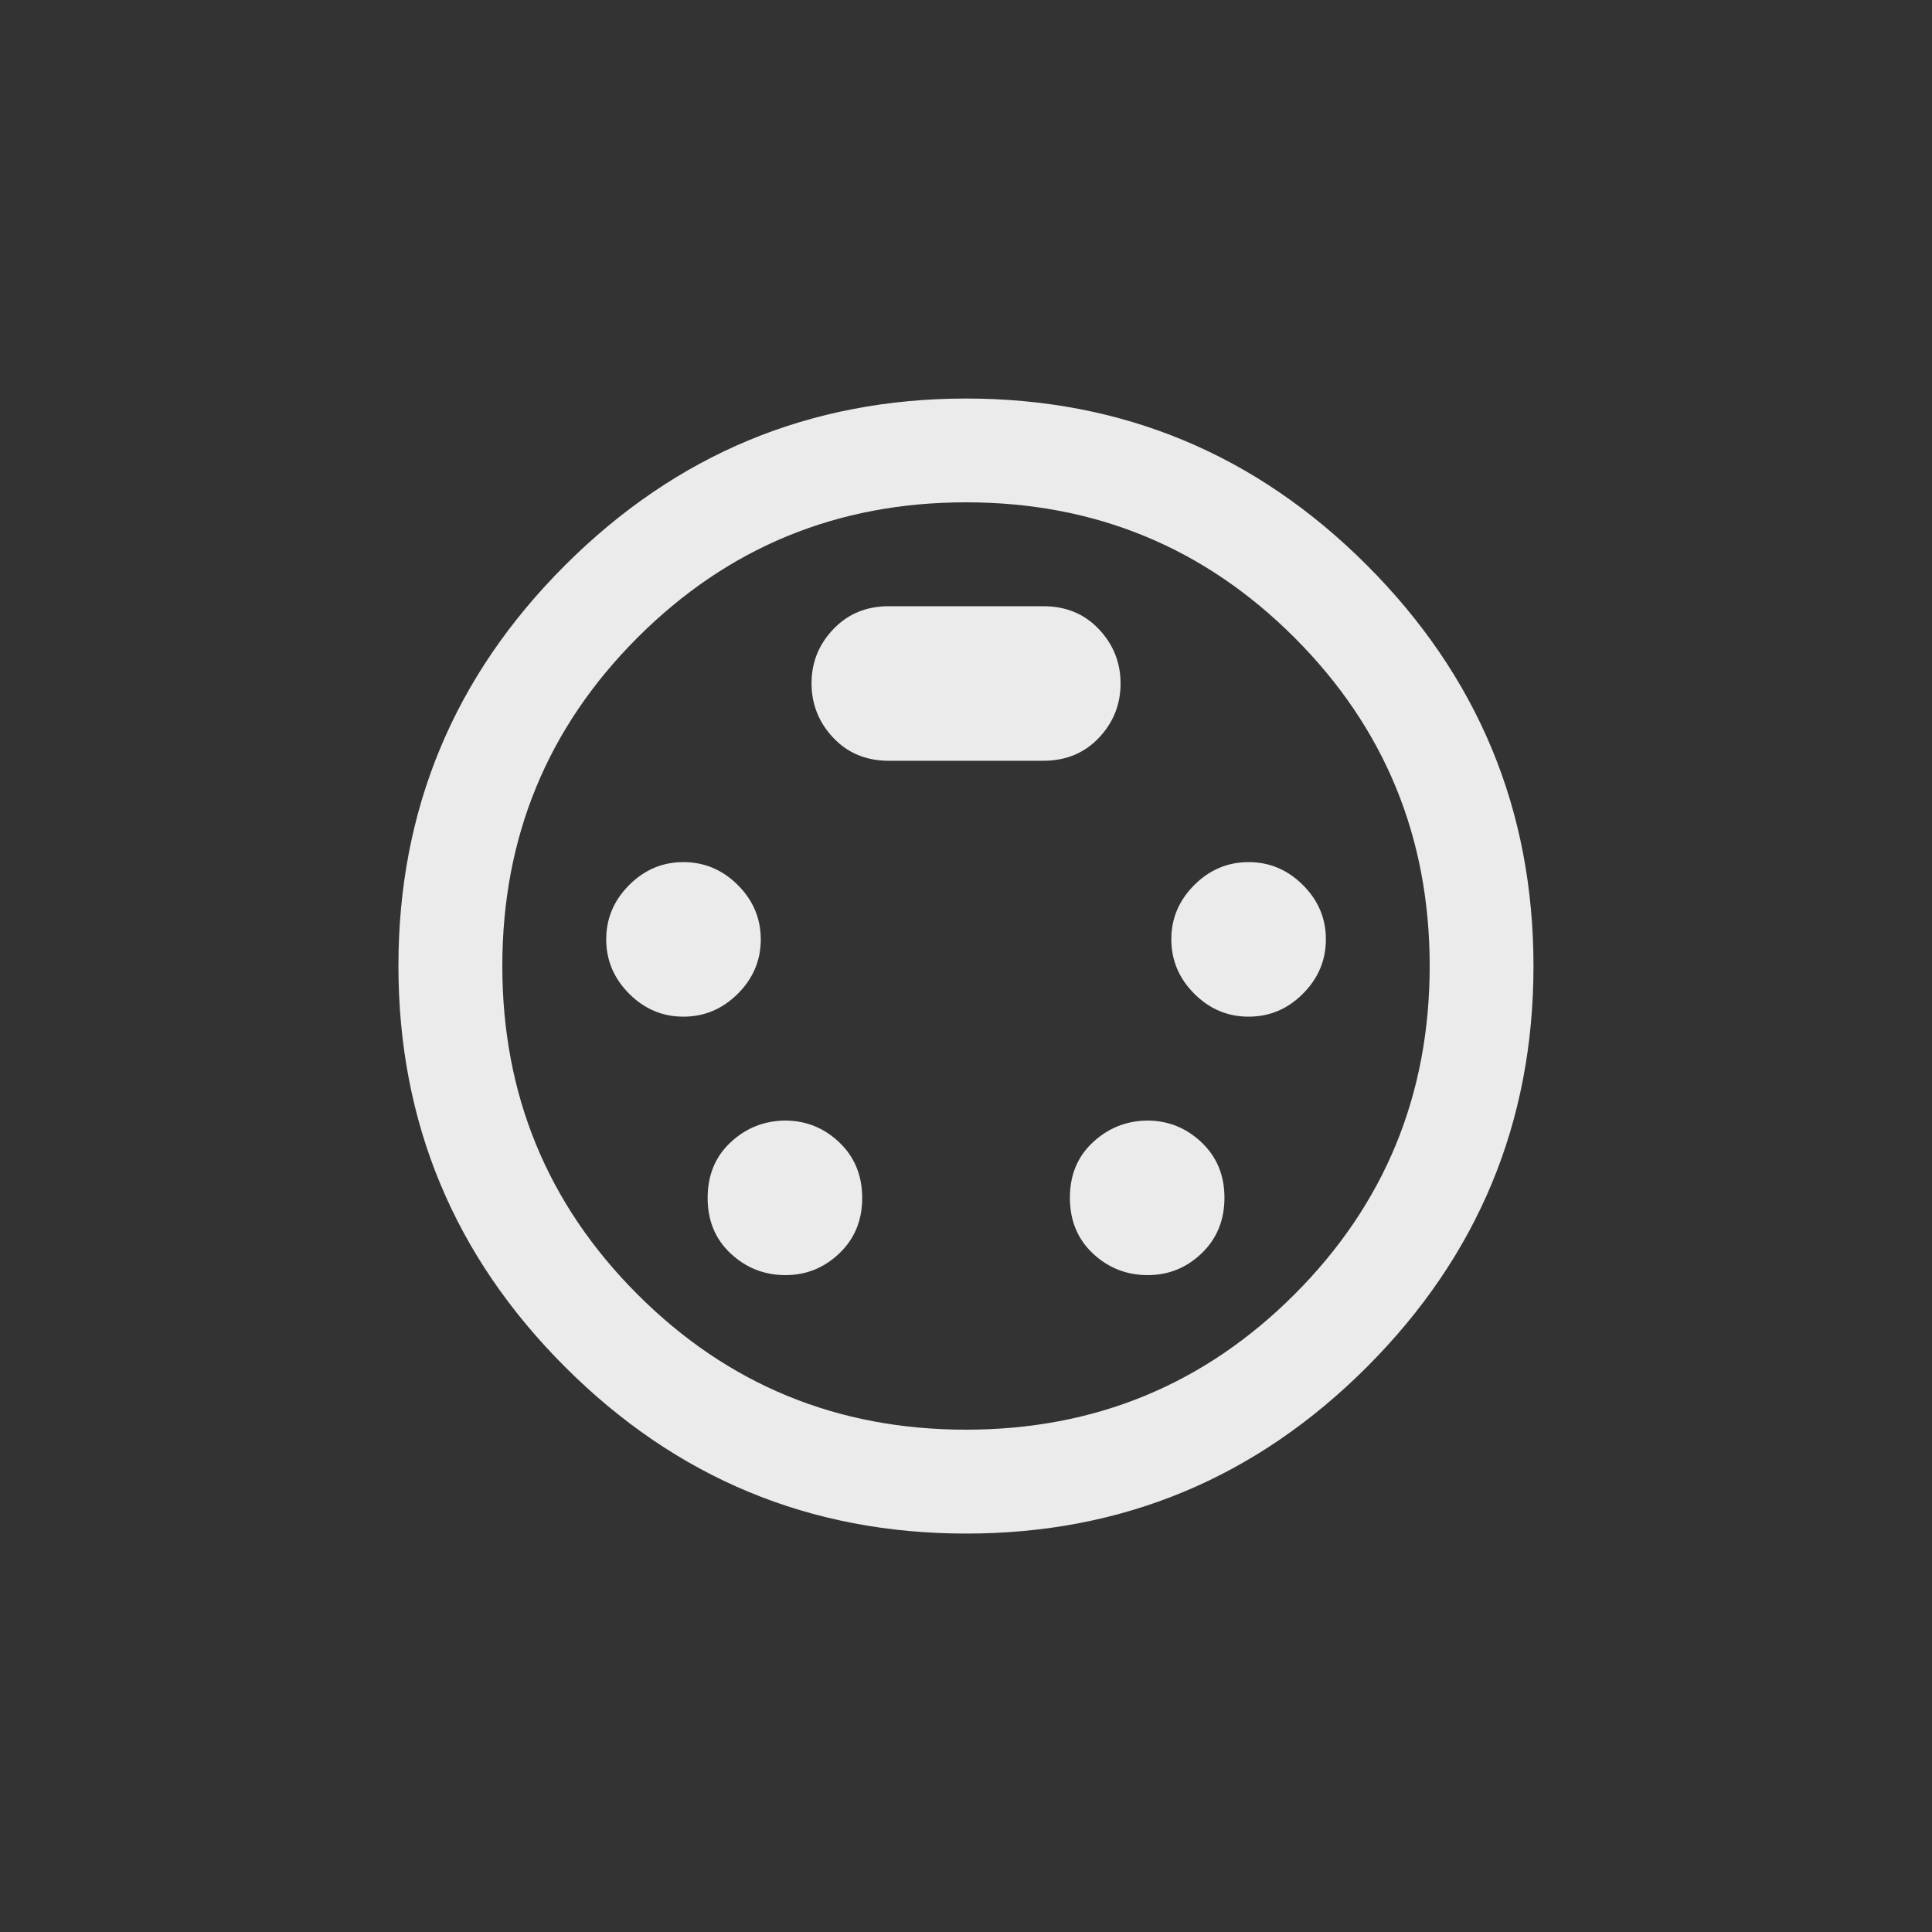 <!-- Generated by IcoMoon.io -->
<svg version="1.1" xmlns="http://www.w3.org/2000/svg" width="40" height="40" viewBox="0 0 40 40">
<rect x="0" y="0" width="40" height="40" fill="#333333" stroke="none"/>
<title>mt-settings_input_svideo</title>
<path fill="#ebebeb" d="M23.751 23.2q0.649 0 1.125 0.451t0.475 1.149-0.475 1.151-1.125 0.449-1.125-0.449-0.475-1.151 0.475-1.149 1.125-0.451zM25.851 17.849q0.649 0 1.125 0.475t0.475 1.125-0.475 1.125-1.125 0.475-1.125-0.475-0.475-1.125 0.475-1.125 1.125-0.475zM20 29.6q4 0 6.8-2.8t2.8-6.8-2.8-6.8-6.8-2.8-6.8 2.8-2.8 6.8 2.8 6.8 6.8 2.8zM20 8.251q4.851 0 8.3 3.451t3.449 8.3-3.449 8.3-8.3 3.449-8.3-3.449-3.451-8.3 3.451-8.3 8.3-3.451zM16.251 23.2q0.651 0 1.125 0.451t0.475 1.149-0.475 1.151-1.125 0.449-1.125-0.449-0.475-1.151 0.475-1.149 1.125-0.451zM23.2 14.151q0 0.651-0.449 1.125t-1.149 0.475h-3.2q-0.7 0-1.149-0.475t-0.451-1.125 0.451-1.125 1.149-0.475h3.2q0.7 0 1.149 0.475t0.449 1.125zM15.751 19.449q0 0.651-0.475 1.125t-1.125 0.475-1.125-0.475-0.475-1.125 0.475-1.125 1.125-0.475 1.125 0.475 0.475 1.125z"></path>
</svg>
